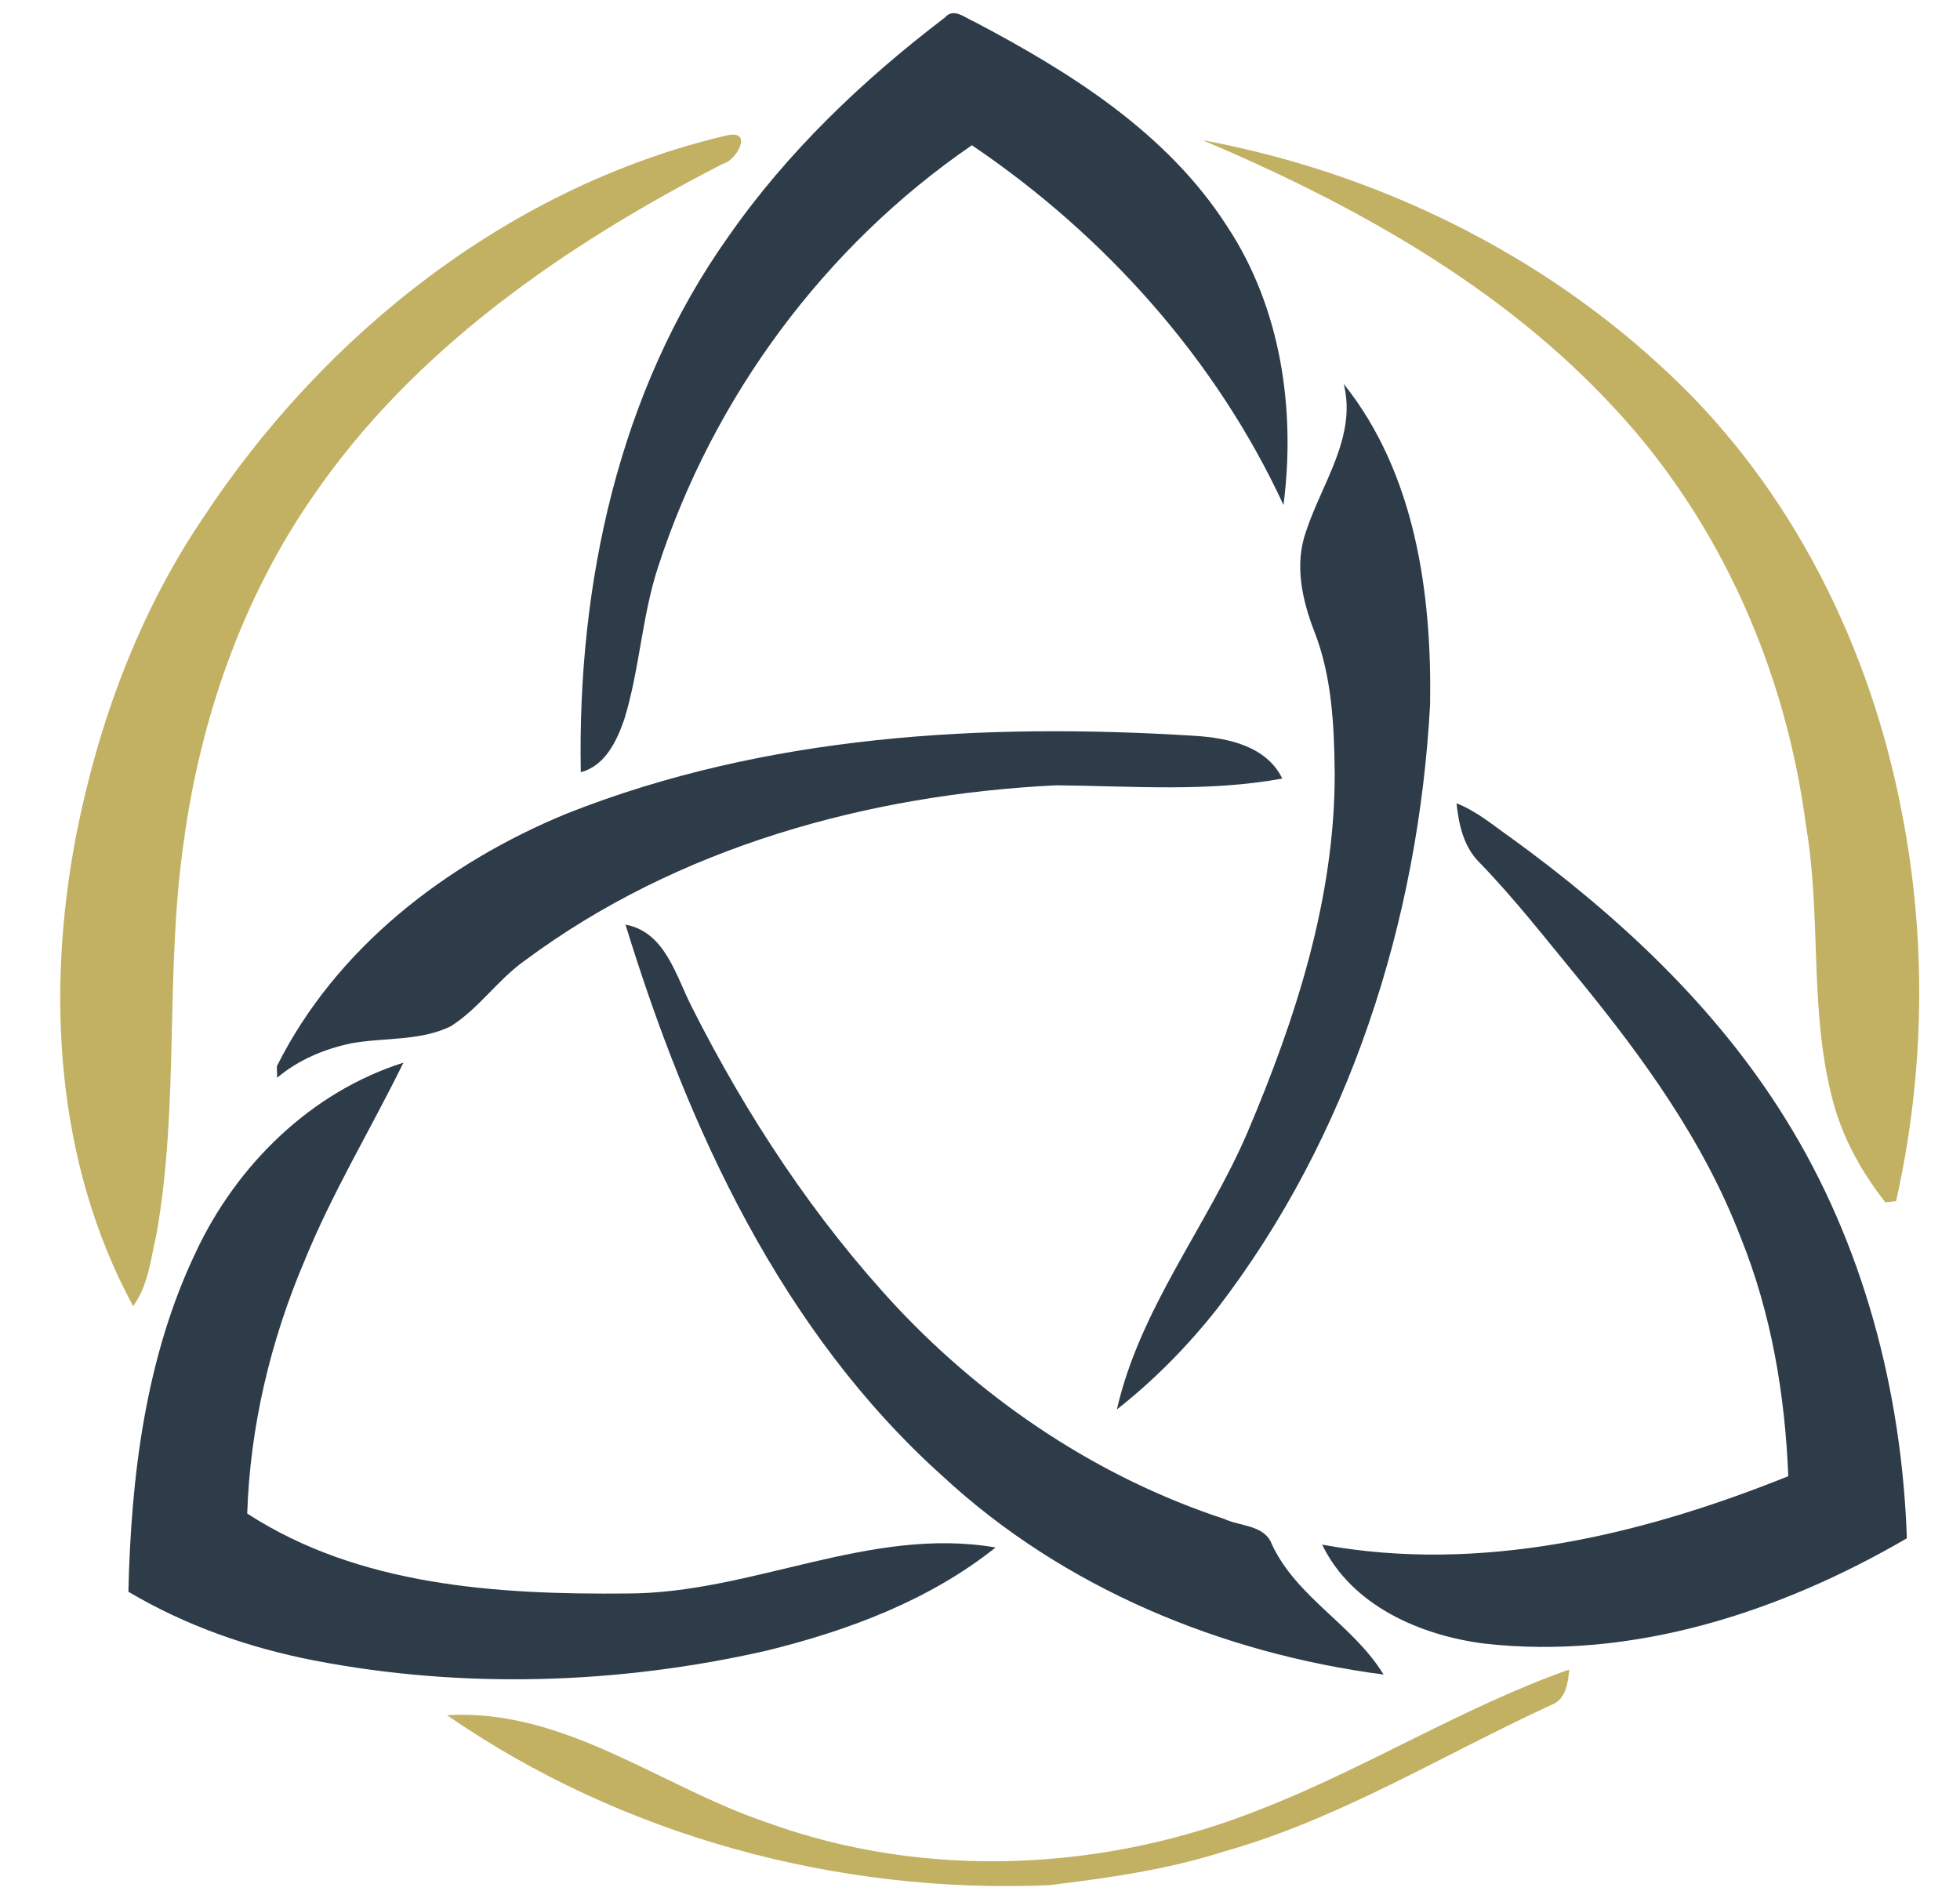 <?xml version="1.0" encoding="UTF-8" ?>
<!DOCTYPE svg PUBLIC "-//W3C//DTD SVG 1.1//EN" "http://www.w3.org/Graphics/SVG/1.1/DTD/svg11.dtd">
<svg width="256pt" height="247pt" viewBox="0 0 256 247" version="1.1" xmlns="http://www.w3.org/2000/svg">
<g id="#ffffffff">
</g>
<g id="#2d3c48ff">
<path fill="#2d3c48" opacity="1.00" d=" M 123.43 2.28 C 124.57 0.94 126.06 2.36 127.24 2.83 C 139.80 9.43 152.44 17.35 160.27 29.55 C 167.31 40.20 169.25 53.46 167.64 65.96 C 158.84 46.92 144.27 30.69 126.94 18.97 C 107.71 32.16 93.16 51.86 85.96 74.03 C 83.83 80.52 83.55 87.43 81.54 93.95 C 80.56 96.79 79.03 100.03 75.86 100.86 C 75.40 76.39 80.77 51.11 95.13 30.91 C 102.84 19.83 112.72 10.43 123.43 2.28 Z" />
<path fill="#2d3c48" opacity="1.00" d=" M 170.58 69.43 C 172.62 63.15 177.24 57.06 175.51 50.15 C 184.85 61.84 187.02 77.47 186.79 91.99 C 185.27 120.20 176.28 148.46 158.94 170.98 C 155.10 175.83 150.75 180.27 145.88 184.09 C 148.88 170.92 157.65 160.18 162.92 147.94 C 169.23 133.08 174.36 117.29 174.33 100.99 C 174.26 94.76 173.97 88.38 171.68 82.51 C 170.08 78.39 169.04 73.74 170.58 69.43 Z" />
<path fill="#2d3c48" opacity="1.00" d=" M 74.06 106.25 C 100.01 95.98 128.47 94.38 156.06 96.11 C 160.35 96.38 165.41 97.42 167.48 101.69 C 157.72 103.48 147.80 102.66 137.96 102.57 C 113.40 103.77 88.48 110.64 68.55 125.46 C 65.00 127.97 62.54 131.74 58.85 134.06 C 54.81 136.01 50.15 135.49 45.83 136.28 C 42.34 137.02 38.95 138.44 36.20 140.77 C 36.19 140.39 36.17 139.65 36.16 139.27 C 43.87 123.82 58.31 112.71 74.06 106.25 Z" />
<path fill="#2d3c48" opacity="1.00" d=" M 190.24 104.92 C 192.91 105.96 195.10 107.86 197.43 109.48 C 211.25 119.52 224.05 131.40 233.12 146.00 C 243.36 162.40 248.40 181.69 249.06 200.92 C 232.49 210.57 213.18 216.87 193.84 214.67 C 185.50 213.60 176.54 209.72 172.69 201.75 C 193.33 205.56 214.42 200.51 233.57 192.81 C 233.15 182.18 231.36 171.54 227.36 161.64 C 222.57 149.12 214.62 138.14 206.19 127.84 C 201.97 122.72 197.90 117.47 193.28 112.70 C 191.18 110.66 190.54 107.73 190.24 104.92 Z" />
<path fill="#2d3c48" opacity="1.00" d=" M 81.70 120.77 C 86.95 121.74 88.31 127.59 90.43 131.67 C 97.58 145.81 106.39 159.21 117.22 170.82 C 128.94 183.27 143.61 193.04 159.89 198.39 C 161.99 199.38 165.20 199.17 166.12 201.71 C 169.38 208.69 176.78 212.25 180.71 218.72 C 159.59 215.95 138.91 207.43 123.18 192.86 C 102.09 173.97 89.87 147.39 81.70 120.77 Z" />
<path fill="#2d3c48" opacity="1.00" d=" M 25.57 163.56 C 30.89 152.19 40.60 142.62 52.69 138.80 C 48.44 147.47 43.40 155.75 39.76 164.71 C 35.32 175.14 32.66 186.35 32.29 197.69 C 46.90 207.17 64.99 208.29 81.91 208.13 C 98.21 208.13 113.62 199.30 130.04 202.12 C 121.35 209.05 110.72 213.00 100.02 215.62 C 80.71 220.00 60.45 220.63 40.98 216.87 C 32.49 215.21 24.22 212.33 16.77 207.90 C 17.12 192.81 19.00 177.32 25.57 163.56 Z" />
</g>
<g id="#c2b163ff">
<path fill="#c2b163" opacity="1.00" d=" M 26.57 67.57 C 42.44 43.51 66.77 24.22 95.13 17.64 C 98.38 17.05 96.16 21.00 94.42 21.39 C 73.88 31.96 54.05 45.56 40.83 64.89 C 31.59 78.24 26.16 93.99 23.99 110.01 C 21.54 127.01 23.45 144.36 20.42 161.29 C 19.68 164.46 19.37 167.90 17.39 170.60 C 7.24 151.88 5.99 129.58 9.97 108.98 C 12.87 94.32 18.16 79.99 26.57 67.57 Z" />
<path fill="#c2b163" opacity="1.00" d=" M 157.09 18.31 C 179.68 22.51 201.28 33.00 218.02 48.84 C 234.12 63.94 244.31 84.61 248.41 106.16 C 251.68 122.88 251.39 140.27 247.65 156.88 C 247.30 156.92 246.60 157.00 246.25 157.04 C 243.02 152.93 240.44 148.23 239.23 143.12 C 236.32 131.61 237.89 119.59 235.90 107.94 C 233.29 87.71 224.74 68.13 210.74 53.18 C 196.06 37.33 176.79 26.67 157.09 18.31 Z" />
<path fill="#c2b163" opacity="1.00" d=" M 165.12 236.13 C 178.70 230.78 191.18 222.94 204.96 218.06 C 204.80 219.82 204.54 221.98 202.61 222.69 C 188.43 229.21 174.98 237.58 159.84 241.84 C 152.44 244.21 144.72 245.29 137.03 246.23 C 109.37 247.41 81.23 239.80 58.39 224.03 C 73.69 223.11 86.22 233.32 100.06 238.00 C 120.99 245.65 144.58 244.45 165.12 236.13 Z" />
</g>
</svg>
